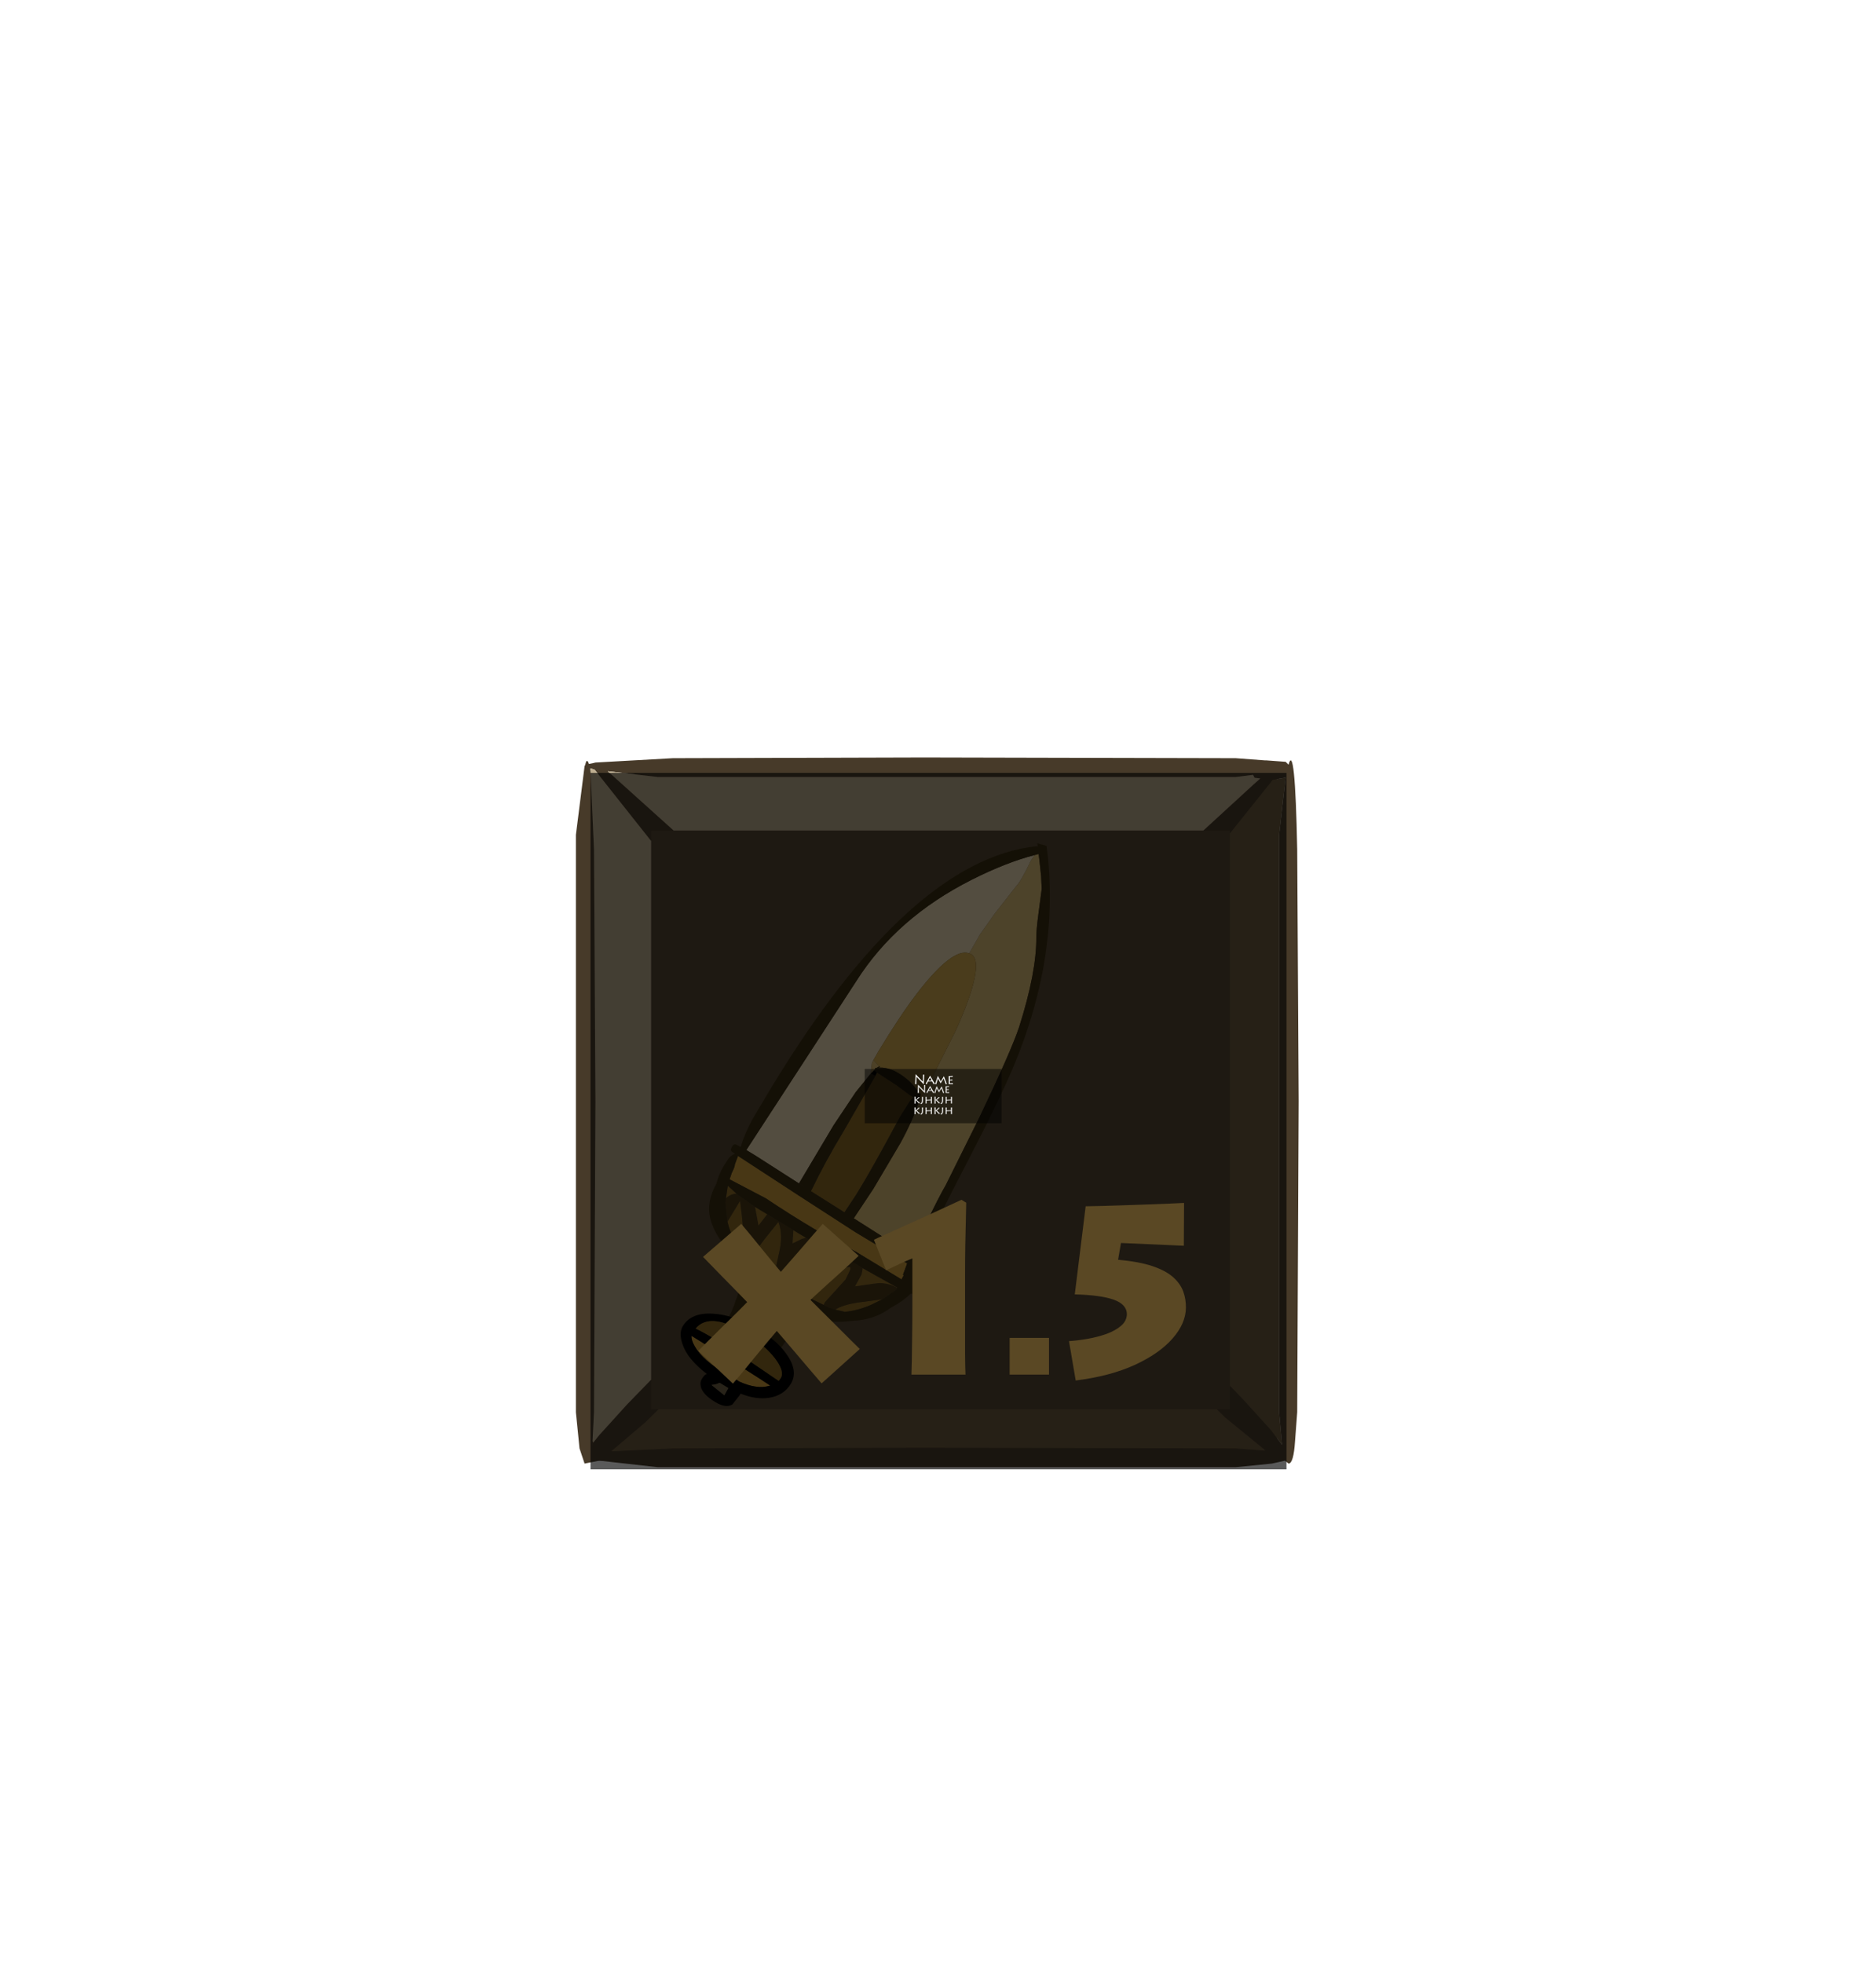 <?xml version="1.0" encoding="UTF-8" standalone="no"?>
<svg xmlns:ffdec="https://www.free-decompiler.com/flash" xmlns:xlink="http://www.w3.org/1999/xlink" ffdec:objectType="frame" height="135.65px" width="129.65px" xmlns="http://www.w3.org/2000/svg">
  <g transform="matrix(1.0, 0.0, 0.0, 1.0, 45.0, 57.4)">
    <use ffdec:characterId="933" height="47.45" id="bgcolor" transform="matrix(1.0, 0.0, 0.0, 1.0, -4.2, -3.9)" width="47.45" xlink:href="#sprite0"/>
    <use ffdec:characterId="921" height="22.0" id="hitbox" transform="matrix(2.23, 0.0, 0.0, 2.175, -4.55, -4.25)" width="22.0" xlink:href="#sprite1"/>
    <clipPath id="clipPath0">
      <path d="M 0 0 L 0 40 L 40 40 L 40 0 Z"/>
    </clipPath>
    <g clip-path="url(#clipPath0)">
      <filter id="filter0">
        <feColorMatrix in="SourceGraphic" result="filterResult0" type="matrix" values="0 0 0 0 1.0,0 0 0 0 0.2,0 0 0 0 0.0,0 0 0 1 0"/>
        <feConvolveMatrix divisor="1936.0" in="filterResult0" kernelMatrix="1 1 1 1 1 1 1 1 1 1 1 1 1 1 1 1 1 1 1 1 1 1 1 1 1 1 1 1 1 1 1 1 1 1 1 1 1 1 1 1 1 1 1 1 1 1 1 1 1 1 1 1 1 1 1 1 1 1 1 1 1 1 1 1 1 1 1 1 1 1 1 1 1 1 1 1 1 1 1 1 1 1 1 1 1 1 1 1 1 1 1 1 1 1 1 1 1 1 1 1 1 1 1 1 1 1 1 1 1 1 1 1 1 1 1 1 1 1 1 1 1 1 1 1 1 1 1 1 1 1 1 1 1 1 1 1 1 1 1 1 1 1 1 1 1 1 1 1 1 1 1 1 1 1 1 1 1 1 1 1 1 1 1 1 1 1 1 1 1 1 1 1 1 1 1 1 1 1 1 1 1 1 1 1 1 1 1 1 1 1 1 1 1 1 1 1 1 1 1 1 1 1 1 1 1 1 1 1 1 1 1 1 1 1 1 1 1 1 1 1 1 1 1 1 1 1 1 1 1 1 1 1 1 1 1 1 1 1 1 1 1 1 1 1 1 1 1 1 1 1 1 1 1 1 1 1 1 1 1 1 1 1 1 1 1 1 1 1 1 1 1 1 1 1 1 1 1 1 1 1 1 1 1 1 1 1 1 1 1 1 1 1 1 1 1 1 1 1 1 1 1 1 1 1 1 1 1 1 1 1 1 1 1 1 1 1 1 1 1 1 1 1 1 1 1 1 1 1 1 1 1 1 1 1 1 1 1 1 1 1 1 1 1 1 1 1 1 1 1 1 1 1 1 1 1 1 1 1 1 1 1 1 1 1 1 1 1 1 1 1 1 1 1 1 1 1 1 1 1 1 1 1 1 1 1 1 1 1 1 1 1 1 1 1 1 1 1 1 1 1 1 1 1 1 1 1 1 1 1 1 1 1 1 1 1 1 1 1 1 1 1 1 1 1 1 1 1 1 1 1 1 1 1 1 1 1 1 1 1 1 1 1 1 1 1 1 1 1 1 1 1 1 1 1 1 1 1 1 1 1 1 1 1 1 1 1 1 1 1 1 1 1 1 1 1 1 1 1 1 1 1 1 1 1 1 1 1 1 1 1 1 1 1 1 1 1 1 1 1 1 1 1 1 1 1 1 1 1 1 1 1 1 1 1 1 1 1 1 1 1 1 1 1 1 1 1 1 1 1 1 1 1 1 1 1 1 1 1 1 1 1 1 1 1 1 1 1 1 1 1 1 1 1 1 1 1 1 1 1 1 1 1 1 1 1 1 1 1 1 1 1 1 1 1 1 1 1 1 1 1 1 1 1 1 1 1 1 1 1 1 1 1 1 1 1 1 1 1 1 1 1 1 1 1 1 1 1 1 1 1 1 1 1 1 1 1 1 1 1 1 1 1 1 1 1 1 1 1 1 1 1 1 1 1 1 1 1 1 1 1 1 1 1 1 1 1 1 1 1 1 1 1 1 1 1 1 1 1 1 1 1 1 1 1 1 1 1 1 1 1 1 1 1 1 1 1 1 1 1 1 1 1 1 1 1 1 1 1 1 1 1 1 1 1 1 1 1 1 1 1 1 1 1 1 1 1 1 1 1 1 1 1 1 1 1 1 1 1 1 1 1 1 1 1 1 1 1 1 1 1 1 1 1 1 1 1 1 1 1 1 1 1 1 1 1 1 1 1 1 1 1 1 1 1 1 1 1 1 1 1 1 1 1 1 1 1 1 1 1 1 1 1 1 1 1 1 1 1 1 1 1 1 1 1 1 1 1 1 1 1 1 1 1 1 1 1 1 1 1 1 1 1 1 1 1 1 1 1 1 1 1 1 1 1 1 1 1 1 1 1 1 1 1 1 1 1 1 1 1 1 1 1 1 1 1 1 1 1 1 1 1 1 1 1 1 1 1 1 1 1 1 1 1 1 1 1 1 1 1 1 1 1 1 1 1 1 1 1 1 1 1 1 1 1 1 1 1 1 1 1 1 1 1 1 1 1 1 1 1 1 1 1 1 1 1 1 1 1 1 1 1 1 1 1 1 1 1 1 1 1 1 1 1 1 1 1 1 1 1 1 1 1 1 1 1 1 1 1 1 1 1 1 1 1 1 1 1 1 1 1 1 1 1 1 1 1 1 1 1 1 1 1 1 1 1 1 1 1 1 1 1 1 1 1 1 1 1 1 1 1 1 1 1 1 1 1 1 1 1 1 1 1 1 1 1 1 1 1 1 1 1 1 1 1 1 1 1 1 1 1 1 1 1 1 1 1 1 1 1 1 1 1 1 1 1 1 1 1 1 1 1 1 1 1 1 1 1 1 1 1 1 1 1 1 1 1 1 1 1 1 1 1 1 1 1 1 1 1 1 1 1 1 1 1 1 1 1 1 1 1 1 1 1 1 1 1 1 1 1 1 1 1 1 1 1 1 1 1 1 1 1 1 1 1 1 1 1 1 1 1 1 1 1 1 1 1 1 1 1 1 1 1 1 1 1 1 1 1 1 1 1 1 1 1 1 1 1 1 1 1 1 1 1 1 1 1 1 1 1 1 1 1 1 1 1 1 1 1 1 1 1 1 1 1 1 1 1 1 1 1 1 1 1 1 1 1 1 1 1 1 1 1 1 1 1 1 1 1 1 1 1 1 1 1 1 1 1 1 1 1 1 1 1 1 1 1 1 1 1 1 1 1 1 1 1 1 1 1 1 1 1 1 1 1 1 1 1 1 1 1 1 1 1 1 1 1 1 1 1 1 1 1 1 1 1 1 1 1 1 1 1 1 1 1 1 1 1 1 1 1 1 1 1 1 1 1 1 1 1 1 1 1 1 1 1 1 1 1 1 1 1 1 1 1 1 1 1 1 1 1 1 1 1 1 1 1 1 1 1 1 1 1 1 1 1 1 1 1 1 1 1 1 1 1 1 1 1 1 1 1 1 1 1 1 1 1 1 1 1 1 1 1 1 1 1 1 1 1 1 1 1 1 1 1 1 1 1 1 1 1 1 1 1 1 1 1 1 1 1 1 1 1 1 1 1 1 1 1 1 1 1 1 1 1 1 1 1 1 1 1 1 1 1 1 1 1 1 1 1 1 1 1 1 1 1 1 1 1 1 1 1 1 1 1 1 1 1 1 1 1 1 1 1 1 1 1 1 1 1 1 1 1 1 1 1 1 1 1 1 1 1 1 1 1 1 1 1 1 1 1 1 1 1 1 1 1 1 1 1 1 1 1 1 1 1 1 1 1 1 1 1 1 1 1 1 1 1 1 1 1 1 1 1 1 1 1 1 1 1 1 1 1 1 1 1 1 1 1 1 1 1 1 1 1 1 1 1 1 1 1 1 1 1 1 1 1 1 1 1 1 1 1 1 1 1 1 1 1 1 1 1 1 1 1 1 1 1 1 1 1 1 1 1 1 1 1 1 1 1 1 1 1 1 1 1 1 1 1 1 1 1 1 1 1 1 1 1 1 1 1 1 1 1 1 1 1 1 1 1 1 1 1 1 1 1 1 1 1 1 1 1 1 1 1 1 1 1 1 1 1 1 1 1 1 1 1 1 1 1 1 1 1 1 1 1 1 1 1 1 1 1 1 1 1 1 1 1 1 1 1 1 1 1 1 1 1 1 1 1 1 1 1 1 1 1 1 1 1 1 1 1 1 1 1 1 1 1 1 1 1 1 1 1 1 1 1 1 1 1 1 1 1 1 1 1 1 1 1 1 1 1 1 1 1 1 1 1 1 1 1 1 1 1 1 1 1 1 1 1 1 1 1 1 1 1 1 1 1 1 1 1 1 1 1 1 1 1 1 1 1 1 1 1 1 1 1 1 1 1 1 1 1 1 1 1 1 1 1 1 1 1 1 1 1 1 1 1 1 1 1 1 1 1 1 1 1 1 1 1 1 1 1 1 1 1 1 1 1 1 1 1 1 1 1 1 1 1 1 1 1 1 1 1 1 1 1 1 1 1 1 1 1 1 1 1 1 1 1 1 1 1 1 1 1 1 1 1 1 1 1 1 1 1 1 1 1 1 1 1 1 1 1 1 1 1 1 1 1 1 1 1 1 1 1 1 1 1 1 1 1 1 1 1 1 1 1 1 1 1 1 1 1 1 1 1 1 1 1 1 1 1 1 1 1 1 1 1 1 1 1 1 1 1 1 1 1 1 1 1 1 1 1 1 1 1 1 1 1 1 1 1 1 1 1 1 1 1 1 1 1 1 1 1 1 1 1 1 1 1 1 1 1 1 1 1 1 1 1 1 1 1 1 1 1 1 1 1 1 1 1 1 1 1 1 1 1 1 1 1 1 1 1 1 1 1 1 1 1 1 1 1 1 1 1 1 1 1 1 1 1 1 1 1 1 1 1" order="44 44" result="filterResult1"/>
        <feComposite in="SourceGraphic" in2="filterResult1" operator="over" result="filterResult2"/>
      </filter>
      <use ffdec:characterId="985" filter="url(#filter0)" height="138.1" transform="matrix(0.344, 0.209, -0.168, 0.277, 20.656, -2.991)" width="39.75" xlink:href="#sprite2"/>
      <filter id="filter5">
        <feColorMatrix in="SourceGraphic" result="filterResult3" type="matrix" values="0 0 0 0 0.0,0 0 0 0 0.0,0 0 0 0 0.0,0 0 0 1 0"/>
        <feConvolveMatrix divisor="9.0" in="filterResult3" kernelMatrix="1 1 1 1 1 1 1 1 1" order="3 3" result="filterResult4"/>
        <feComposite in="SourceGraphic" in2="filterResult4" operator="over" result="filterResult5"/>
      </filter>
      <use ffdec:characterId="992" filter="url(#filter5)" height="15.4" transform="matrix(1.0, 0.0, 0.0, 1.0, 2.75, 24.25)" width="42.35" xlink:href="#text0"/>
    </g>
    <filter id="filter6">
      <feColorMatrix in="SourceGraphic" result="filterResult6" type="matrix" values="0 0 0 0 0.0,0 0 0 0 0.0,0 0 0 0 0.0,0 0 0 1 0"/>
      <feConvolveMatrix divisor="4.0" in="filterResult6" kernelMatrix="1 1 1 1" order="2 2" result="filterResult7"/>
      <feComposite in="SourceGraphic" in2="filterResult7" operator="over" result="filterResult8"/>
    </filter>
    <use ffdec:characterId="935" filter="url(#filter6)" height="15.75" id="txt_hotkey" transform="matrix(1.0, 0.0, 0.0, 1.0, -3.85, -0.1)" width="18.0" xlink:href="#text1"/>
    <use ffdec:characterId="948" ffdec:characterName="Army_fla.Hud_BgButton_151" height="97.6" id="bg" transform="matrix(1.0, 0.0, 0.0, 1.0, -29.05, -29.25)" width="97.6" xlink:href="#sprite3"/>
    <use ffdec:characterId="950" ffdec:characterName="Army_fla.Hud_cooldown_152" height="48.5" id="cdcover" transform="matrix(0.998, 0.0, 0.0, 0.99, -4.2, -4)" width="48.1" xlink:href="#sprite4"/>
    <use ffdec:characterId="950" ffdec:characterName="Army_fla.Hud_cooldown_152" height="48.5" id="cd" transform="matrix(0.998, 0.0, 0.0, 0.99, -4.2, -4)" width="48.1" xlink:href="#sprite5"/>
    <use ffdec:characterId="953" ffdec:characterName="Army_fla.Hud_Description_153" height="50.1" id="desc" transform="matrix(0.075, 0.0, 0.0, 0.075, 14.65, 16.478)" width="129.55" xlink:href="#sprite6"/>
  </g>
  <defs>
    <g id="sprite0" transform="matrix(1.0, 0.0, 0.0, 1.0, 0.0, 0.0)">
      <use ffdec:characterId="932" height="47.45" transform="matrix(1.0, 0.0, 0.0, 1.0, 0.0, 0.0)" width="47.45" xlink:href="#shape0"/>
    </g>
    <g id="shape0" transform="matrix(1.0, 0.0, 0.0, 1.0, 0.0, 0.0)">
      <path d="M47.45 0.0 L47.45 47.45 0.0 47.45 0.0 0.0 47.45 0.0" fill="#564732" fill-rule="evenodd" stroke="none"/>
    </g>
    <g id="sprite1" transform="matrix(1.0, 0.0, 0.0, 1.0, 0.0, 0.0)">
      <use ffdec:characterId="145" height="22.0" transform="matrix(1.0, 0.0, 0.0, 1.0, 0.0, 0.0)" width="22.0" xlink:href="#shape1"/>
    </g>
    <g id="shape1" transform="matrix(1.0, 0.0, 0.0, 1.0, 0.0, 0.0)">
      <path d="M22.0 0.0 L22.0 22.0 0.0 22.0 0.0 0.0 22.0 0.0" fill="#00ff00" fill-opacity="0.0" fill-rule="evenodd" stroke="none"/>
    </g>
    <g id="sprite2" transform="matrix(1.0, 0.0, 0.0, 1.0, 14.35, 84.1)">
      <use ffdec:characterId="984" height="138.1" transform="matrix(1.0, 0.0, 0.0, 1.0, -14.35, -84.1)" width="39.75" xlink:href="#shape2"/>
    </g>
    <g id="shape2" transform="matrix(1.0, 0.0, 0.0, 1.0, 14.35, 84.1)">
      <path d="M21.7 7.45 L21.75 7.45 22.15 10.0 22.3 10.0 22.35 11.0 13.15 11.0 Q5.8 11.8 -4.8 11.25 L-11.8 11.8 -12.05 10.4 Q-12.15 8.85 -12.35 8.5 L-12.65 6.6 -0.05 7.1 11.4 7.5 21.7 7.45" fill="#cc9d3c" fill-rule="evenodd" stroke="none"/>
      <path d="M4.1 -81.1 L4.6 -81.75 5.3 -80.65 6.95 -77.95 8.15 -75.75 9.85 -70.95 Q11.0 -67.7 11.65 -66.35 14.8 -60.05 17.15 -48.0 18.1 -42.8 19.35 -27.25 L20.45 -11.05 Q20.45 -8.7 21.1 0.0 L21.55 5.45 9.9 5.15 10.15 -2.4 10.05 -13.7 Q9.85 -19.25 9.1 -23.15 L9.15 -24.8 8.15 -40.45 Q7.4 -47.95 6.3 -51.85 5.15 -56.0 3.65 -56.0 L3.25 -55.95 3.15 -60.65 3.45 -65.85 4.15 -73.25 Q4.45 -74.9 4.05 -79.65 L4.1 -81.1" fill="#dcbd76" fill-rule="evenodd" stroke="none"/>
      <path d="M-0.3 -24.15 L0.35 -24.0 0.4 -23.2 -0.5 -23.1 -0.3 -24.15" fill="#000000" fill-rule="evenodd" stroke="none"/>
      <path d="M4.1 -81.1 L4.05 -79.65 Q4.45 -74.9 4.15 -73.25 L3.45 -65.85 3.15 -60.65 3.25 -55.95 Q0.25 -55.2 -0.85 -42.75 -1.35 -37.05 -1.35 -28.1 L-1.3 -25.9 -1.25 -25.15 -0.5 -23.1 -1.05 -18.05 -1.35 -9.55 -1.25 4.85 -0.05 4.9 -10.15 4.6 -11.95 4.6 -11.4 -16.75 -10.85 -38.35 Q-10.6 -54.35 -2.95 -69.6 0.6 -76.65 4.1 -81.1" fill="#eddcb7" fill-rule="evenodd" stroke="none"/>
      <path d="M3.25 -55.95 L3.65 -56.0 Q5.15 -56.0 6.3 -51.85 7.4 -47.95 8.15 -40.45 L9.15 -24.8 9.1 -23.15 8.65 -25.0 8.4 -24.8 Q6.65 -26.1 4.15 -26.25 1.8 -26.4 0.35 -25.25 L0.2 -25.35 0.15 -25.5 0.1 -25.35 -1.3 -25.9 -1.35 -28.1 Q-1.35 -37.05 -0.85 -42.75 0.25 -55.2 3.25 -55.95" fill="#d2ab4f" fill-rule="evenodd" stroke="none"/>
      <path d="M0.35 -25.25 L0.2 -25.15 0.2 -25.35 0.35 -25.25 M0.1 -25.35 L-0.15 -24.8 -0.35 -24.6 -0.25 -24.5 -0.25 -24.4 -0.3 -24.15 -0.5 -23.1 -1.25 -25.15 -1.3 -25.9 0.1 -25.35" fill="#dab96d" fill-rule="evenodd" stroke="none"/>
      <path d="M0.35 -24.0 L4.3 -23.85 7.4 -23.5 7.85 -23.45 7.7 -22.25 7.65 -18.4 Q8.2 -5.85 8.15 0.5 L8.0 5.1 1.2 4.95 Q0.65 -2.1 0.65 -9.65 L0.4 -23.2 0.35 -24.0 M21.3 16.75 L20.15 19.0 Q18.7 21.55 16.9 23.2 L15.3 23.85 Q15.95 22.2 17.9 20.15 L21.3 16.75 M14.25 24.15 L9.15 24.75 9.65 24.4 Q10.6 17.55 13.65 14.4 L13.95 14.75 14.15 17.2 13.65 20.4 13.15 23.6 13.2 24.35 14.25 24.15 M8.45 24.75 L4.5 24.65 4.75 19.65 Q5.15 16.75 6.95 15.4 L7.2 20.65 Q7.4 23.3 8.45 24.75 M3.35 24.55 L-1.7 23.8 -1.7 23.75 -1.35 18.85 -0.85 14.15 Q1.05 15.95 2.05 19.85 L3.35 24.55 M-2.9 23.45 L-5.25 22.65 -5.3 22.65 Q-7.05 21.4 -8.35 19.75 L-8.35 14.55 -6.8 17.0 -2.9 23.45" fill="#8e6c24" fill-rule="evenodd" stroke="none"/>
      <path d="M22.45 13.0 L22.45 13.55 21.3 16.75 17.9 20.15 Q15.95 22.2 15.3 23.85 L14.25 24.15 13.2 24.35 13.15 23.6 13.65 20.4 14.15 17.2 13.95 14.75 13.65 14.4 Q10.6 17.55 9.65 24.4 L9.15 24.75 8.45 24.75 Q7.4 23.3 7.2 20.65 L6.95 15.4 Q5.15 16.75 4.75 19.65 L4.5 24.65 3.55 24.55 3.35 24.55 2.05 19.85 Q1.05 15.95 -0.85 14.15 L-1.35 18.85 -1.7 23.75 -1.7 23.8 -2.15 23.7 -2.9 23.5 -2.9 23.45 -6.8 17.0 -8.35 14.55 -8.35 19.75 -10.3 16.55 -10.35 16.45 -10.65 15.65 Q-10.35 14.25 -9.5 13.65 L-9.25 13.7 -8.9 13.75 -8.8 13.8 -8.85 13.75 -5.6 14.0 -3.45 17.0 -3.2 14.2 -3.15 14.0 2.1 14.0 3.15 16.5 4.1 14.65 4.6 14.0 8.65 14.0 8.8 14.0 9.0 14.55 Q9.2 16.25 9.45 16.5 L10.95 14.05 11.2 13.7 13.2 13.25 15.65 13.25 16.05 14.5 16.15 17.15 16.15 17.4 18.75 14.75 Q20.3 13.1 22.45 13.0" fill="#4a3916" fill-rule="evenodd" stroke="none"/>
      <path d="M15.65 13.25 L22.45 12.95 22.45 13.0 Q20.3 13.1 18.75 14.75 L16.15 17.4 16.15 17.15 16.05 14.5 15.65 13.25 M-10.65 15.65 L-11.5 13.15 -9.5 13.65 Q-10.35 14.25 -10.65 15.65 M-8.9 13.75 L-8.85 13.75 -8.8 13.8 -8.9 13.75 M-5.6 14.0 L-3.15 14.0 -3.2 14.2 -3.45 17.0 -5.6 14.0 M2.1 14.0 L4.6 14.0 4.1 14.65 3.15 16.5 2.1 14.0 M8.8 14.0 L11.2 13.7 10.95 14.05 9.45 16.5 Q9.2 16.25 9.0 14.55 L8.8 14.0 M7.25 28.5 L8.4 28.5 10.5 28.35 9.7 30.3 Q8.4 33.7 8.4 35.55 L8.25 37.95 8.25 38.1 Q7.45 38.4 6.4 39.05 4.3 40.25 2.55 40.25 2.45 40.25 2.3 40.1 L2.1 39.85 2.4 37.95 2.4 37.6 2.4 36.9 Q2.4 34.75 1.65 30.45 L1.1 27.75 2.9 28.1 7.25 28.5" fill="#906e27" fill-rule="evenodd" stroke="none"/>
      <path d="M3.85 -82.95 L3.45 -83.55 5.05 -84.1 Q16.65 -66.15 19.8 -40.55 20.75 -32.7 21.55 -17.75 22.35 -2.25 23.15 5.0 L23.15 5.45 25.2 5.5 25.4 5.65 Q25.15 7.4 25.15 9.6 L25.2 10.5 25.15 10.5 25.15 10.7 25.15 10.8 25.15 11.0 25.2 11.0 25.25 12.45 25.0 12.55 24.95 12.65 Q24.55 14.7 23.4 17.15 L23.35 17.2 Q22.75 19.15 21.65 20.85 20.45 22.7 18.75 24.05 16.15 26.7 12.95 27.8 L12.95 28.0 11.9 30.9 Q10.8 33.65 10.8 36.2 L10.5 38.7 10.5 38.75 10.5 38.95 10.25 39.45 Q9.9 40.2 9.3 40.2 L7.25 41.3 Q4.05 42.9 3.05 42.9 1.9 42.9 0.95 42.3 -0.15 41.65 -0.15 40.6 -0.15 39.25 0.2 37.95 L0.25 37.8 0.3 36.45 Q0.3 35.3 -0.5 31.0 L-1.3 27.05 Q-3.75 26.2 -5.75 24.85 L-5.8 24.8 Q-9.2 23.45 -11.1 21.15 -13.25 18.55 -13.35 14.05 -13.85 12.05 -13.85 9.95 L-13.8 7.95 Q-13.65 7.1 -13.3 6.55 L-13.95 6.5 -14.15 6.4 Q-14.35 6.25 -14.35 5.5 -14.35 4.85 -14.0 4.75 L-13.05 4.65 Q-13.65 2.0 -13.8 -1.85 L-13.85 -9.55 Q-13.85 -66.4 3.65 -83.0 L3.85 -82.95 M9.1 -23.15 Q9.85 -19.25 10.05 -13.7 L10.15 -2.4 9.9 5.15 21.55 5.45 21.1 0.0 Q20.45 -8.7 20.45 -11.05 L19.35 -27.25 Q18.1 -42.8 17.15 -48.0 14.8 -60.05 11.65 -66.35 11.0 -67.7 9.85 -70.95 L8.15 -75.75 6.95 -77.95 5.3 -80.65 4.6 -81.75 4.1 -81.1 Q0.6 -76.65 -2.95 -69.6 -10.6 -54.35 -10.85 -38.35 L-11.4 -16.75 -11.95 4.6 -10.15 4.6 -0.05 4.9 -1.25 4.85 -1.35 -9.55 -1.05 -18.05 -0.5 -23.1 0.4 -23.2 0.65 -9.65 Q0.65 -2.1 1.2 4.95 L8.0 5.1 8.15 0.5 Q8.2 -5.85 7.65 -18.4 L7.7 -22.25 7.85 -23.45 7.9 -23.55 7.4 -23.5 4.3 -23.85 0.35 -24.0 -0.3 -24.15 -0.25 -24.4 -0.25 -24.5 -0.35 -24.6 -0.15 -24.8 0.1 -25.35 0.15 -25.5 0.2 -25.35 0.2 -25.15 0.35 -25.25 Q1.8 -26.4 4.15 -26.25 6.65 -26.1 8.4 -24.8 L8.65 -25.0 9.1 -23.15 M21.7 7.45 L11.4 7.5 -0.05 7.1 -12.65 6.6 -12.35 8.5 Q-12.15 8.85 -12.05 10.4 L-11.8 11.8 -4.8 11.25 Q5.8 11.8 13.15 11.0 L22.35 11.0 22.3 10.0 22.15 10.0 21.75 7.45 21.7 7.45 M22.45 13.0 L22.45 12.95 15.65 13.25 13.2 13.25 11.2 13.7 8.8 14.0 8.65 14.0 4.6 14.0 2.1 14.0 -3.15 14.0 -5.6 14.0 -8.85 13.75 -8.9 13.75 -9.25 13.7 -9.5 13.65 -11.5 13.15 -10.65 15.65 -10.35 16.45 -10.3 16.55 -8.35 19.75 Q-7.05 21.4 -5.3 22.65 L-5.25 22.65 -2.9 23.45 -2.9 23.5 -2.15 23.7 -1.7 23.8 3.35 24.55 3.55 24.55 4.5 24.65 8.45 24.75 9.15 24.75 14.25 24.15 15.3 23.85 16.9 23.2 Q18.7 21.55 20.15 19.0 L21.3 16.75 22.45 13.55 22.45 13.0 M7.25 28.5 L2.9 28.1 1.1 27.75 1.65 30.45 Q2.4 34.75 2.4 36.9 L2.4 37.6 2.4 37.95 2.1 39.85 2.3 40.1 Q2.45 40.25 2.55 40.25 4.3 40.25 6.4 39.05 7.45 38.4 8.25 38.1 L8.25 37.95 8.4 35.55 Q8.4 33.7 9.7 30.3 L10.5 28.35 8.4 28.5 7.25 28.5" fill="#392d11" fill-rule="evenodd" stroke="none"/>
      <path d="M12.45 45.0 Q10.95 47.1 7.6 47.6 L6.7 47.55 6.5 47.7 5.3 47.75 Q0.3 47.75 -2.05 46.1 -3.15 45.35 -3.45 44.55 9.35 44.7 12.45 44.9 L12.45 45.0" fill="#cc9d3c" fill-rule="evenodd" stroke="none"/>
      <path d="M12.45 44.9 Q9.35 44.7 -3.45 44.55 -3.15 45.35 -2.05 46.1 0.3 47.75 5.3 47.75 L6.5 47.7 6.7 47.55 7.6 47.6 Q10.95 47.1 12.45 45.0 L12.55 44.9 12.5 44.9 12.45 44.9 M10.75 39.4 Q8.2 38.2 4.9 38.1 -2.85 37.85 -3.5 42.75 -1.2 42.45 4.65 42.55 L13.35 43.1 13.4 42.35 Q13.4 40.7 10.75 39.4 M15.4 42.3 Q15.4 45.2 13.45 47.25 11.75 49.05 8.9 49.65 L8.9 50.1 8.65 52.55 Q8.05 54.0 5.9 54.0 3.4 54.0 2.45 52.8 1.9 52.15 1.9 51.3 1.9 50.4 2.05 50.05 L2.2 49.8 Q-2.0 49.25 -4.05 47.05 -5.6 45.45 -5.6 43.75 -5.6 40.3 -2.3 38.15 0.6 36.2 4.9 36.0 9.15 35.75 12.1 37.35 15.4 39.1 15.4 42.3 M5.4 50.0 L4.85 50.0 4.5 50.6 3.9 51.25 3.9 51.3 6.65 51.75 6.6 50.15 6.6 50.0 5.4 50.0" fill="#000000" fill-rule="evenodd" stroke="none"/>
      <path d="M10.75 39.4 Q13.4 40.7 13.4 42.35 L13.35 43.1 4.65 42.55 Q-1.2 42.45 -3.5 42.75 -2.85 37.85 4.9 38.1 8.2 38.2 10.75 39.4" fill="#8e6c24" fill-rule="evenodd" stroke="none"/>
      <path d="M12.45 45.0 L12.45 44.9 12.5 44.9 12.45 45.0" fill="#906e27" fill-rule="evenodd" stroke="none"/>
      <path d="M5.4 50.0 L6.6 50.0 6.6 50.15 6.65 51.75 3.9 51.3 3.9 51.25 4.5 50.6 4.85 50.0 5.4 50.0" fill="#706247" fill-rule="evenodd" stroke="none"/>
    </g>
    <g id="text0" transform="matrix(1.0, 0.0, 0.0, 1.0, -3.85, -1.65)">
      <g transform="matrix(1.0, 0.0, 0.0, 1.0, 0.0, 0.0)">
        <use fill="#ffcc66" height="15.4" transform="matrix(0.016, 0.0, 0.0, 0.016, 4.0, 15.0)" width="42.35" xlink:href="#font_Lithos_Pro_Regular_x0"/>
        <use fill="#ffcc66" height="15.4" transform="matrix(0.016, 0.0, 0.0, 0.016, 13.65, 15.0)" width="42.35" xlink:href="#font_Lithos_Pro_Regular_10"/>
        <use fill="#ffcc66" height="15.4" transform="matrix(0.016, 0.0, 0.0, 0.016, 24.7, 15.0)" width="42.35" xlink:href="#font_Lithos_Pro_Regular_.0"/>
        <use fill="#ffcc66" height="15.4" transform="matrix(0.016, 0.0, 0.0, 0.016, 27.65, 15.0)" width="42.35" xlink:href="#font_Lithos_Pro_Regular_50"/>
      </g>
    </g>
    <g id="font_Lithos_Pro_Regular_x0">
      <path d="M172.0 39.0 L22.5 -102.5 Q30.0 -110.5 59.0 -139.5 88.0 -168.0 124.5 -204.5 161.0 -240.5 192.0 -271.0 222.5 -301.5 233.5 -313.0 215.0 -332.0 186.0 -362.0 156.5 -391.5 126.0 -423.0 95.5 -454.5 72.0 -478.5 49.0 -502.0 43.0 -508.5 L208.0 -651.0 Q224.0 -632.0 248.5 -602.5 273.0 -572.5 299.0 -540.5 325.5 -508.0 347.0 -482.0 369.0 -455.5 379.0 -444.0 389.0 -455.5 412.5 -482.0 435.5 -508.5 464.0 -541.0 492.0 -573.5 518.0 -603.5 544.0 -633.0 560.0 -651.0 L715.0 -513.0 Q705.0 -503.0 676.0 -476.5 647.0 -450.0 611.5 -418.0 575.5 -386.0 546.5 -359.0 517.0 -332.5 507.0 -322.5 520.5 -308.5 551.5 -278.0 583.0 -247.0 619.0 -211.0 655.0 -175.5 683.0 -147.0 711.5 -119.0 720.0 -110.5 L555.0 38.0 Q542.5 23.5 516.0 -7.5 489.5 -38.5 458.5 -75.0 427.5 -111.5 401.0 -142.5 374.5 -173.5 361.5 -188.5 353.0 -179.0 326.5 -147.0 300.0 -115.0 267.0 -75.5 234.5 -36.0 208.0 -3.5 181.0 29.0 172.0 39.0" fill-rule="evenodd" stroke="none"/>
    </g>
    <g id="font_Lithos_Pro_Regular_10">
      <path d="M573.5 0.0 L573.5 0.0 340.0 0.0 Q340.5 -14.0 341.5 -57.5 342.5 -100.5 343.0 -162.0 344.0 -223.5 344.0 -293.0 L344.0 -502.0 Q321.0 -493.0 289.0 -478.0 257.5 -463.5 230.5 -450.5 L178.0 -582.5 Q190.0 -588.5 228.5 -605.5 266.5 -623.0 321.0 -647.5 375.5 -672.5 437.0 -700.0 498.0 -728.0 556.0 -755.0 L576.5 -742.5 Q576.0 -717.0 575.0 -669.5 573.5 -622.0 572.5 -560.0 571.5 -498.0 571.5 -428.0 L571.5 -271.5 Q571.5 -160.5 571.5 -92.5 572.0 -24.0 573.5 0.0" fill-rule="evenodd" stroke="none"/>
    </g>
    <g id="font_Lithos_Pro_Regular_.0">
      <path d="M73.5 0.0 L73.5 0.0 73.5 -158.5 243.5 -158.5 243.5 0.0 73.5 0.0" fill-rule="evenodd" stroke="none"/>
    </g>
    <g id="font_Lithos_Pro_Regular_50">
      <path d="M370.0 -568.5 L370.0 -568.5 357.5 -496.0 Q448.0 -488.0 506.0 -468.5 563.5 -449.0 595.0 -421.0 626.5 -393.0 639.0 -359.0 651.0 -325.5 650.5 -289.0 650.0 -221.0 592.5 -155.5 535.5 -90.5 429.0 -41.5 322.5 7.0 174.5 25.5 L145.5 -144.5 Q183.0 -147.0 226.0 -154.5 268.5 -162.0 307.0 -175.5 345.5 -189.5 370.0 -210.5 394.5 -231.0 395.5 -260.5 395.5 -303.0 339.0 -323.5 282.5 -343.5 170.5 -346.5 L217.5 -727.0 Q247.0 -727.5 291.5 -728.5 336.0 -730.0 387.0 -731.5 438.0 -733.0 487.5 -735.0 537.5 -737.0 578.0 -738.5 618.5 -740.0 642.5 -741.5 L641.5 -556.5 370.0 -568.5" fill-rule="evenodd" stroke="none"/>
    </g>
    <g id="sprite3" transform="matrix(1.0, 0.0, 0.0, 1.0, 29.05, 29.25)">
      <clipPath id="clipPath1">
        <path d="M 40 0 L 40 40 L 0 40 L 0 0 Z M 18.75 -7.8 L -0.55 -7.7 L -6.5 -7.4 L -6.75 -7.35 L -7 -7.3 L -7.04 -7.4 L -7.07 -7.48 L -7.11 -7.52 L -7.14 -7.54 L -7.18 -7.52 L -7.22 -7.47 L -7.26 -7.38 L -7.3 -7.25 L -7.35 -7.1 L -8 -1.85 L -8 42.5 L -7.95 42.8 L -7.85 48.6 L 47.35 48.6 L 47.4 42.8 L 47.4 42.5 L 47.5 18.6 L 47.4 -0.7 L 47.36 -2.3 L 47.31 -3.69 L 47.25 -4.87 L 47.19 -5.83 L 47.12 -6.57 L 47.04 -7.11 L 47 -7.3 L 46.96 -7.43 L 46.92 -7.51 L 46.89 -7.53 L 46.87 -7.54 L 46.83 -7.51 L 46.79 -7.45 L 46.74 -7.35 L 46.7 -7.2 L 46.65 -7.3 L 46.5 -7.45 L 45 -7.55 L 44.9 -7.55 L 42.65 -7.7 L 18.75 -7.8 Z"/>
      </clipPath>
      <g clip-path="url(#clipPath1)">
        <use ffdec:characterId="937" height="49.05" transform="matrix(1.0, 0.0, 0.0, 1.0, -5.2, -5.05)" width="49.95" xlink:href="#shape3"/>
      </g>
    </g>
    <g id="shape3" transform="matrix(1.0, 0.0, 0.0, 1.0, 5.2, 5.05)">
      <path d="M18.85 -5.05 L40.4 -5.0 42.4 -4.85 42.5 -4.85 43.85 -4.75 44.0 -4.6 44.05 -4.55 Q44.5 -6.2 44.65 1.3 L44.75 18.7 44.65 40.2 44.5 42.2 Q44.4 43.75 44.05 43.75 L43.8 43.55 42.9 43.75 40.4 44.0 0.45 44.0 -3.55 43.55 -3.6 43.55 -4.6 43.75 -4.95 42.7 -5.2 40.2 -5.2 0.3 -4.6 -4.45 -4.55 -4.55 Q-4.45 -5.05 -4.3 -4.6 L-4.05 -4.65 -3.85 -4.7 1.5 -5.0 18.85 -5.05 M36.4 1.65 L36.8 1.25 41.65 -3.2 42.1 -3.6 41.7 -3.65 41.6 -3.85 40.4 -3.7 0.45 -3.7 -3.0 -4.1 2.5 0.85 3.3 1.65 1.8 1.65 1.8 2.6 1.8 1.65 3.3 1.65 3.6 1.95 2.0 1.95 2.0 2.8 1.8 2.6 0.3 1.1 -3.9 -4.2 -4.2 -4.3 -3.95 1.3 -3.85 18.7 -3.95 40.2 -4.05 42.2 -4.05 42.5 -4.0 42.3 -3.6 41.8 -1.65 39.65 1.8 36.1 1.8 37.95 2.0 37.95 1.8 37.95 1.8 36.1 2.0 35.9 2.0 37.95 2.6 37.95 -0.4 40.9 -2.75 42.9 1.5 42.7 18.85 42.65 40.4 42.7 42.4 42.85 42.5 42.85 42.4 42.8 39.65 40.55 37.05 37.95 38.0 37.95 38.15 37.95 38.15 36.45 38.15 37.95 38.0 37.95 38.0 36.35 38.15 36.45 40.9 39.3 42.85 41.45 43.6 42.45 43.4 40.2 43.4 0.3 43.85 -3.65 43.8 -3.65 42.95 -3.5 42.8 -3.3 39.0 1.45 38.15 2.3 38.15 1.65 36.4 1.65 38.15 1.65 38.15 2.3 38.0 2.45 38.0 1.95 36.0 1.95 36.4 1.65" fill="#473a29" fill-rule="evenodd" stroke="none"/>
      <path d="M3.3 1.65 L2.5 0.85 -3.0 -4.1 0.45 -3.7 40.4 -3.7 41.6 -3.85 41.7 -3.65 42.1 -3.6 41.65 -3.2 36.8 1.25 36.4 1.65 3.3 1.65 36.4 1.65 36.0 1.95 3.6 1.95 3.3 1.65 M1.8 36.1 L-1.65 39.65 -3.6 41.8 -4.0 42.3 -4.05 42.2 -3.95 40.2 -3.85 18.7 -3.95 1.3 -4.2 -4.3 -3.9 -4.2 0.3 1.1 1.8 2.6 2.0 2.8 2.0 35.9 1.8 36.1 1.8 35.0 1.8 33.05 1.8 2.6 1.8 33.05 1.8 35.0 1.8 36.1" fill="#bfaf91" fill-rule="evenodd" stroke="none"/>
      <path d="M38.15 2.3 L39.0 1.45 42.8 -3.3 42.95 -3.5 43.8 -3.65 43.85 -3.65 43.4 0.3 43.4 40.2 43.6 42.45 42.85 41.45 40.9 39.3 38.15 36.45 38.15 2.3 38.15 36.45 38.0 36.35 38.0 2.45 38.15 2.3 M37.05 37.95 L39.65 40.55 42.4 42.8 42.4 42.85 40.4 42.7 18.85 42.65 1.5 42.7 -2.75 42.9 -0.4 40.9 2.6 37.95 26.5 37.95 Q27.1 37.75 27.6 37.95 L37.05 37.95" fill="#6c5b3e" fill-rule="evenodd" stroke="none"/>
      <path d="M3.3 1.65 L36.4 1.65 38.15 1.65 38.15 2.3 38.15 36.45 38.15 37.95 38.0 37.95 37.05 37.95 27.6 37.95 Q27.1 37.75 26.5 37.95 L2.6 37.95 2.0 37.95 1.8 37.95 1.8 36.1 1.8 35.0 1.8 33.05 1.8 2.6 1.8 1.65 3.3 1.65 Z" fill="none" stroke="#473a29" stroke-linecap="round" stroke-linejoin="round" stroke-opacity="0.49" stroke-width="1.0"/>
    </g>
    <g id="sprite4" transform="matrix(1.0, 0.0, 0.0, 1.0, 0.0, 48.5)">
      <use ffdec:characterId="949" height="340.0" transform="matrix(0.251, 0.0, 0.0, 0.143, 0.011, -48.485)" width="192.0" xlink:href="#shape4"/>
    </g>
    <g id="shape4" transform="matrix(1.0, 0.0, 0.0, 1.0, 2.15, 3.05)">
      <path d="M189.85 -3.05 L189.85 336.95 -2.15 336.95 -2.15 -3.05 189.85 -3.05" fill="#000000" fill-opacity="0.298" fill-rule="evenodd" stroke="none"/>
    </g>
    <g id="sprite5" transform="matrix(1.0, 0.0, 0.0, 1.0, 0.0, 48.5)">
      <use ffdec:characterId="949" height="340.0" transform="matrix(0.251, 0.0, 0.0, 0.143, 0.011, -48.485)" width="192.0" xlink:href="#shape5"/>
    </g>
    <g id="shape5" transform="matrix(1.0, 0.0, 0.0, 1.0, 2.15, 3.05)">
      <path d="M189.85 -3.05 L189.85 336.95 -2.15 336.95 -2.15 -3.05 189.85 -3.05" fill="#000000" fill-opacity="0.498" fill-rule="evenodd" stroke="none"/>
    </g>
    <g id="sprite6" transform="matrix(1.0, 0.0, 0.0, 1.0, 64.35, 49.9)">
      <use ffdec:characterId="58" height="400.0" transform="matrix(0.18, 0.0, 0.0, 0.125, -62.85, -49.9)" width="700.0" xlink:href="#shape6"/>
      <use ffdec:characterId="951" height="18.1" id="txt_name" transform="matrix(1.0, 0.0, 0.0, 1.0, -63.85, -49.05)" width="129.05" xlink:href="#text2"/>
      <use ffdec:characterId="952" height="35.25" id="txt_desc" transform="matrix(1.0, 0.0, 0.0, 1.0, -64.35, -35.05)" width="129.05" xlink:href="#text3"/>
    </g>
    <g id="shape6" transform="matrix(1.0, 0.0, 0.0, 1.0, 0.0, 0.0)">
      <path d="M700.0 400.0 L0.0 400.0 0.0 0.0 700.0 0.0 700.0 400.0" fill="#000000" fill-opacity="0.498" fill-rule="evenodd" stroke="none"/>
    </g>
    <g id="text2" transform="matrix(1.0, 0.0, 0.0, 1.0, -51.35, 2.0)">
      <g transform="matrix(1.0, 0.0, 0.0, 1.0, 51.35, -2.0)">
        <use fill="#ffffff" height="18.1" transform="matrix(0.012, 0.0, 0.0, 0.012, 45.95, 13.05)" width="129.05" xlink:href="#font_Lithos_Pro_Regular_N0"/>
        <use fill="#ffffff" height="18.1" transform="matrix(0.012, 0.0, 0.0, 0.012, 56.95, 13.05)" width="129.05" xlink:href="#font_Lithos_Pro_Regular_a0"/>
        <use fill="#ffffff" height="18.1" transform="matrix(0.012, 0.0, 0.0, 0.012, 65.45, 13.05)" width="129.05" xlink:href="#font_Lithos_Pro_Regular_m0"/>
        <use fill="#ffffff" height="18.1" transform="matrix(0.012, 0.0, 0.0, 0.012, 76.75, 13.05)" width="129.05" xlink:href="#font_Lithos_Pro_Regular_e0"/>
      </g>
    </g>
    <g id="font_Lithos_Pro_Regular_N0">
      <path d="M216.5 7.5 L120.0 0.0 Q121.5 -20.5 124.5 -75.5 127.0 -130.5 131.0 -207.0 135.0 -283.5 139.0 -368.0 143.0 -452.5 147.0 -531.5 151.0 -610.5 153.5 -670.5 156.5 -730.5 158.0 -758.0 L160.0 -758.0 Q168.0 -748.5 209.0 -705.5 249.5 -663.0 309.5 -600.0 370.0 -537.0 437.0 -467.5 503.5 -398.0 564.0 -335.0 624.5 -272.0 666.0 -229.5 707.5 -186.5 716.5 -177.0 716.5 -185.5 717.0 -225.0 717.5 -265.0 718.0 -323.5 719.0 -382.5 720.0 -447.5 720.5 -513.0 721.5 -572.0 722.5 -631.5 723.0 -672.0 723.5 -712.5 724.0 -722.0 L819.0 -716.5 Q818.0 -697.0 815.0 -641.0 812.5 -585.0 808.5 -504.5 805.0 -424.0 801.5 -332.0 798.0 -240.0 795.5 -148.5 792.5 -57.0 791.5 21.5 L789.5 21.5 Q781.5 13.5 739.5 -29.5 697.0 -72.5 635.0 -136.5 572.5 -200.5 504.0 -271.5 435.0 -342.5 373.5 -406.5 312.0 -470.0 271.5 -513.0 231.5 -555.5 225.5 -563.0 L223.5 -563.0 Q223.5 -553.0 223.0 -511.0 222.5 -468.5 221.5 -407.0 220.5 -345.0 219.5 -277.0 218.5 -209.0 217.5 -147.5 217.0 -86.0 216.5 -44.0 216.0 -2.0 216.5 7.5" fill-rule="evenodd" stroke="none"/>
    </g>
    <g id="font_Lithos_Pro_Regular_a0">
      <path d="M226.5 -255.0 L476.5 -265.0 Q473.0 -271.5 460.0 -295.0 447.5 -318.5 430.0 -350.5 412.5 -382.5 395.0 -414.0 378.0 -445.5 365.0 -468.0 352.5 -490.5 349.5 -495.5 345.0 -488.5 332.5 -464.0 319.5 -439.5 303.0 -406.0 286.0 -373.0 269.5 -340.0 253.0 -307.0 241.0 -283.5 229.5 -260.0 226.5 -255.0 M93.5 18.5 L14.5 -26.5 Q27.5 -49.5 55.0 -100.0 83.0 -150.5 119.0 -216.5 155.0 -283.0 193.5 -353.0 231.5 -423.5 265.0 -485.0 299.0 -547.0 322.0 -589.0 345.0 -630.5 350.5 -640.0 L352.5 -640.0 Q376.5 -601.5 414.5 -538.0 452.0 -474.0 496.0 -399.0 540.0 -323.5 582.5 -250.0 625.5 -176.5 660.0 -119.0 694.0 -61.0 713.0 -32.5 L630.0 17.5 Q623.0 4.0 605.5 -28.5 587.5 -61.0 566.5 -99.0 545.5 -137.0 529.0 -166.5 512.0 -196.0 508.0 -202.5 L191.5 -190.5 Q186.5 -179.0 173.0 -150.5 159.5 -121.5 143.5 -86.5 127.0 -52.0 113.0 -23.0 99.0 6.5 93.5 18.5" fill-rule="evenodd" stroke="none"/>
    </g>
    <g id="font_Lithos_Pro_Regular_m0">
      <path d="M115.0 22.5 L31.0 -4.0 Q35.5 -14.5 51.5 -61.5 68.0 -108.0 91.0 -176.5 114.5 -245.0 140.0 -320.0 165.0 -395.0 187.5 -462.0 210.0 -529.0 224.5 -573.0 239.0 -617.5 241.0 -624.0 L245.0 -624.0 Q254.0 -606.5 276.0 -563.5 298.5 -521.0 327.5 -465.5 356.5 -410.5 385.5 -355.5 414.5 -300.5 437.0 -259.0 459.5 -217.0 468.0 -201.0 477.5 -216.5 502.5 -258.5 527.5 -300.0 560.0 -354.0 592.0 -408.0 623.5 -460.5 655.0 -513.0 677.5 -550.5 700.0 -588.0 705.5 -597.5 L708.5 -597.5 Q716.0 -579.0 732.5 -535.5 749.0 -492.5 771.5 -434.0 793.5 -375.5 818.0 -311.5 842.5 -247.5 865.5 -187.0 889.0 -127.0 907.0 -80.0 925.0 -33.0 935.0 -9.5 L850.0 22.5 Q843.0 1.5 826.0 -47.0 809.5 -95.5 787.5 -156.5 766.0 -218.0 745.0 -277.0 724.0 -336.5 708.5 -379.5 693.5 -422.0 689.5 -433.5 680.0 -418.0 657.5 -381.5 635.5 -345.5 606.5 -298.0 577.5 -250.5 548.0 -202.0 518.5 -153.5 494.5 -114.5 470.5 -75.5 458.0 -55.5 L456.0 -55.5 Q436.0 -93.0 408.0 -144.5 380.5 -196.5 351.0 -252.5 321.5 -308.0 295.5 -356.5 270.0 -405.0 254.0 -435.5 250.0 -421.0 239.0 -385.0 228.0 -349.0 213.0 -300.0 198.0 -251.5 182.0 -199.0 166.0 -146.5 151.5 -99.0 137.0 -52.0 127.5 -19.5 117.5 13.5 115.0 22.5" fill-rule="evenodd" stroke="none"/>
    </g>
    <g id="font_Lithos_Pro_Regular_e0">
      <path d="M458.5 -68.5 L461.5 9.5 Q451.5 9.5 417.0 8.5 383.0 7.5 337.5 6.0 292.0 5.0 247.0 3.5 202.0 2.0 170.5 1.0 138.5 0.0 132.0 0.0 133.0 -18.5 133.5 -56.0 134.5 -93.5 134.5 -136.0 135.0 -178.0 135.0 -211.0 135.0 -244.0 135.0 -252.5 L135.0 -368.5 Q135.0 -373.5 135.0 -397.5 134.5 -421.5 134.0 -454.5 134.0 -488.0 133.5 -521.5 133.0 -555.0 132.5 -579.5 132.5 -603.5 132.0 -609.5 139.5 -609.5 168.5 -611.0 197.5 -612.0 238.0 -614.5 278.5 -616.5 320.0 -618.5 362.0 -621.0 395.0 -623.0 428.5 -625.0 443.0 -626.0 L447.0 -552.0 Q431.0 -552.0 397.5 -551.5 364.0 -551.0 326.5 -550.0 288.5 -549.0 259.5 -548.5 231.0 -548.0 224.0 -548.0 L224.0 -334.5 Q231.0 -334.5 253.5 -335.0 276.0 -336.0 305.5 -337.0 335.5 -338.5 365.0 -340.0 394.5 -342.0 416.5 -343.5 L419.5 -269.0 Q407.0 -269.0 378.5 -269.5 350.5 -270.0 317.0 -271.0 284.5 -271.0 258.5 -271.5 232.5 -272.0 224.0 -272.0 L224.0 -65.5 Q233.0 -65.5 258.0 -65.0 283.0 -65.0 317.0 -65.0 351.5 -65.0 388.5 -66.0 425.5 -66.5 458.5 -68.5" fill-rule="evenodd" stroke="none"/>
    </g>
    <g id="text3" transform="matrix(1.0, 0.0, 0.0, 1.0, -51.35, 2.0)">
      <g transform="matrix(1.0, 0.0, 0.0, 1.0, 51.35, -2.0)">
        <use fill="#ffffff" height="35.25" transform="matrix(0.01, 0.0, 0.0, 0.01, 49.05, 7.2)" width="129.05" xlink:href="#font_Lithos_Pro_Regular_N0"/>
        <use fill="#ffffff" height="35.25" transform="matrix(0.01, 0.0, 0.0, 0.01, 58.2, 7.2)" width="129.05" xlink:href="#font_Lithos_Pro_Regular_a0"/>
        <use fill="#ffffff" height="35.25" transform="matrix(0.01, 0.0, 0.0, 0.01, 65.3, 7.2)" width="129.05" xlink:href="#font_Lithos_Pro_Regular_m0"/>
        <use fill="#ffffff" height="35.25" transform="matrix(0.01, 0.0, 0.0, 0.01, 74.7, 7.2)" width="129.05" xlink:href="#font_Lithos_Pro_Regular_e0"/>
      </g>
      <g transform="matrix(1.0, 0.0, 0.0, 1.0, 51.35, -2.0)">
        <use fill="#ffffff" height="35.25" transform="matrix(0.01, 0.0, 0.0, 0.01, 46.0, 16.95)" width="129.05" xlink:href="#font_Lithos_Pro_Regular_k0"/>
        <use fill="#ffffff" height="35.25" transform="matrix(0.01, 0.0, 0.0, 0.01, 52.6, 16.95)" width="129.05" xlink:href="#font_Lithos_Pro_Regular_j0"/>
        <use fill="#ffffff" height="35.25" transform="matrix(0.01, 0.0, 0.0, 0.01, 56.25, 16.95)" width="129.05" xlink:href="#font_Lithos_Pro_Regular_h0"/>
        <use fill="#ffffff" height="35.25" transform="matrix(0.01, 0.0, 0.0, 0.01, 64.5, 16.95)" width="129.05" xlink:href="#font_Lithos_Pro_Regular_k0"/>
        <use fill="#ffffff" height="35.25" transform="matrix(0.01, 0.0, 0.0, 0.01, 71.1, 16.95)" width="129.05" xlink:href="#font_Lithos_Pro_Regular_j0"/>
        <use fill="#ffffff" height="35.25" transform="matrix(0.01, 0.0, 0.0, 0.01, 74.75, 16.95)" width="129.05" xlink:href="#font_Lithos_Pro_Regular_h0"/>
      </g>
      <g transform="matrix(1.0, 0.0, 0.0, 1.0, 51.35, -2.0)">
        <use fill="#ffffff" height="35.25" transform="matrix(0.01, 0.0, 0.0, 0.01, 46.0, 26.7)" width="129.05" xlink:href="#font_Lithos_Pro_Regular_k0"/>
        <use fill="#ffffff" height="35.25" transform="matrix(0.01, 0.0, 0.0, 0.01, 52.6, 26.7)" width="129.05" xlink:href="#font_Lithos_Pro_Regular_j0"/>
        <use fill="#ffffff" height="35.25" transform="matrix(0.01, 0.0, 0.0, 0.01, 56.25, 26.7)" width="129.05" xlink:href="#font_Lithos_Pro_Regular_h0"/>
        <use fill="#ffffff" height="35.25" transform="matrix(0.01, 0.0, 0.0, 0.01, 64.5, 26.7)" width="129.05" xlink:href="#font_Lithos_Pro_Regular_k0"/>
        <use fill="#ffffff" height="35.25" transform="matrix(0.01, 0.0, 0.0, 0.01, 71.1, 26.7)" width="129.05" xlink:href="#font_Lithos_Pro_Regular_j0"/>
        <use fill="#ffffff" height="35.25" transform="matrix(0.01, 0.0, 0.0, 0.01, 74.75, 26.7)" width="129.05" xlink:href="#font_Lithos_Pro_Regular_h0"/>
      </g>
    </g>
    <g id="font_Lithos_Pro_Regular_k0">
      <path d="M621.5 -61.5 L558.0 8.5 Q553.5 4.0 523.0 -26.5 493.0 -56.5 449.0 -100.5 405.0 -144.0 359.5 -189.5 314.0 -235.5 278.5 -271.0 243.0 -306.5 230.0 -320.5 235.5 -326.0 265.5 -353.5 295.5 -381.5 337.5 -421.0 379.5 -460.5 421.5 -500.5 464.0 -540.5 495.0 -569.5 526.0 -599.0 533.0 -606.5 L587.5 -540.0 Q572.5 -528.5 540.0 -501.0 507.0 -473.5 467.0 -440.0 427.0 -406.0 392.0 -375.5 356.5 -345.0 336.5 -327.0 346.0 -316.0 373.5 -289.5 401.5 -262.5 438.5 -228.0 476.0 -193.5 513.5 -159.0 551.0 -124.5 580.5 -98.0 609.5 -72.0 621.5 -61.5 M228.0 9.5 L130.0 9.5 Q130.5 -1.0 131.5 -30.0 132.5 -59.0 133.0 -99.0 134.0 -139.5 134.5 -182.5 135.0 -225.5 135.0 -263.0 L135.0 -355.5 Q135.0 -385.0 134.0 -426.0 133.5 -466.5 132.5 -508.0 131.5 -549.5 130.5 -580.0 130.0 -610.5 130.0 -619.0 L228.0 -619.0 Q227.5 -612.5 227.0 -583.5 226.0 -554.5 225.0 -514.5 224.5 -474.0 223.5 -433.5 223.0 -393.0 223.0 -363.5 L223.0 -270.5 Q223.0 -244.0 223.5 -200.5 224.0 -157.5 225.0 -111.5 225.5 -66.0 226.5 -32.0 227.5 1.5 228.0 9.5" fill-rule="evenodd" stroke="none"/>
    </g>
    <g id="font_Lithos_Pro_Regular_j0">
      <path d="M258.0 -400.5 L258.0 -264.5 Q257.0 -170.0 230.5 -104.5 204.0 -39.5 161.5 1.0 119.0 41.5 70.5 61.5 L25.5 -7.5 Q70.0 -25.5 102.0 -57.0 134.0 -88.5 151.5 -139.5 169.0 -190.5 169.0 -266.5 L169.0 -402.5 Q169.0 -409.0 168.5 -438.0 168.0 -467.0 167.5 -503.5 166.5 -540.5 166.0 -570.5 165.5 -600.5 165.0 -609.5 L263.0 -609.5 Q262.0 -601.0 261.0 -571.5 259.5 -542.0 259.0 -497.5 258.0 -453.5 258.0 -400.5" fill-rule="evenodd" stroke="none"/>
    </g>
    <g id="font_Lithos_Pro_Regular_h0">
      <path d="M228.0 0.0 L132.0 0.0 Q132.5 -12.0 133.0 -40.0 133.5 -67.5 134.0 -103.0 134.5 -138.0 134.5 -172.0 135.0 -206.5 135.0 -231.5 135.0 -256.5 135.0 -264.0 L135.0 -358.0 Q135.0 -363.0 134.5 -388.0 134.5 -412.5 134.0 -447.0 133.5 -481.5 132.5 -516.5 132.0 -551.5 131.0 -577.0 130.5 -602.5 130.0 -609.5 L229.0 -609.5 Q228.5 -604.0 228.0 -583.0 227.0 -562.5 226.5 -533.5 225.5 -504.5 225.0 -476.0 224.5 -447.0 224.5 -426.0 224.0 -405.0 224.0 -400.0 L224.0 -336.5 618.5 -352.5 618.5 -418.5 Q618.5 -425.0 618.0 -451.5 618.0 -478.5 617.5 -512.0 617.0 -546.0 616.5 -573.5 616.0 -601.0 615.5 -609.5 L714.5 -609.5 Q714.0 -602.5 713.0 -574.5 712.0 -547.0 711.0 -509.0 710.5 -471.0 709.5 -432.5 708.5 -394.5 708.0 -367.0 707.5 -339.0 707.5 -332.0 L707.5 -245.5 Q707.5 -241.5 707.5 -217.0 708.0 -193.0 708.5 -159.0 708.5 -124.5 709.0 -90.0 710.0 -56.0 710.5 -31.0 711.0 -6.0 711.5 0.0 L613.5 0.0 Q614.5 -12.0 615.5 -41.5 616.5 -71.0 617.0 -105.0 618.0 -139.5 618.0 -166.5 618.5 -193.5 618.5 -200.5 L618.5 -288.5 224.0 -272.0 224.0 -219.0 Q224.0 -203.5 224.5 -171.0 225.0 -139.0 225.5 -102.5 226.5 -66.0 227.0 -37.5 227.5 -8.5 228.0 0.0" fill-rule="evenodd" stroke="none"/>
    </g>
  </defs>
</svg>

